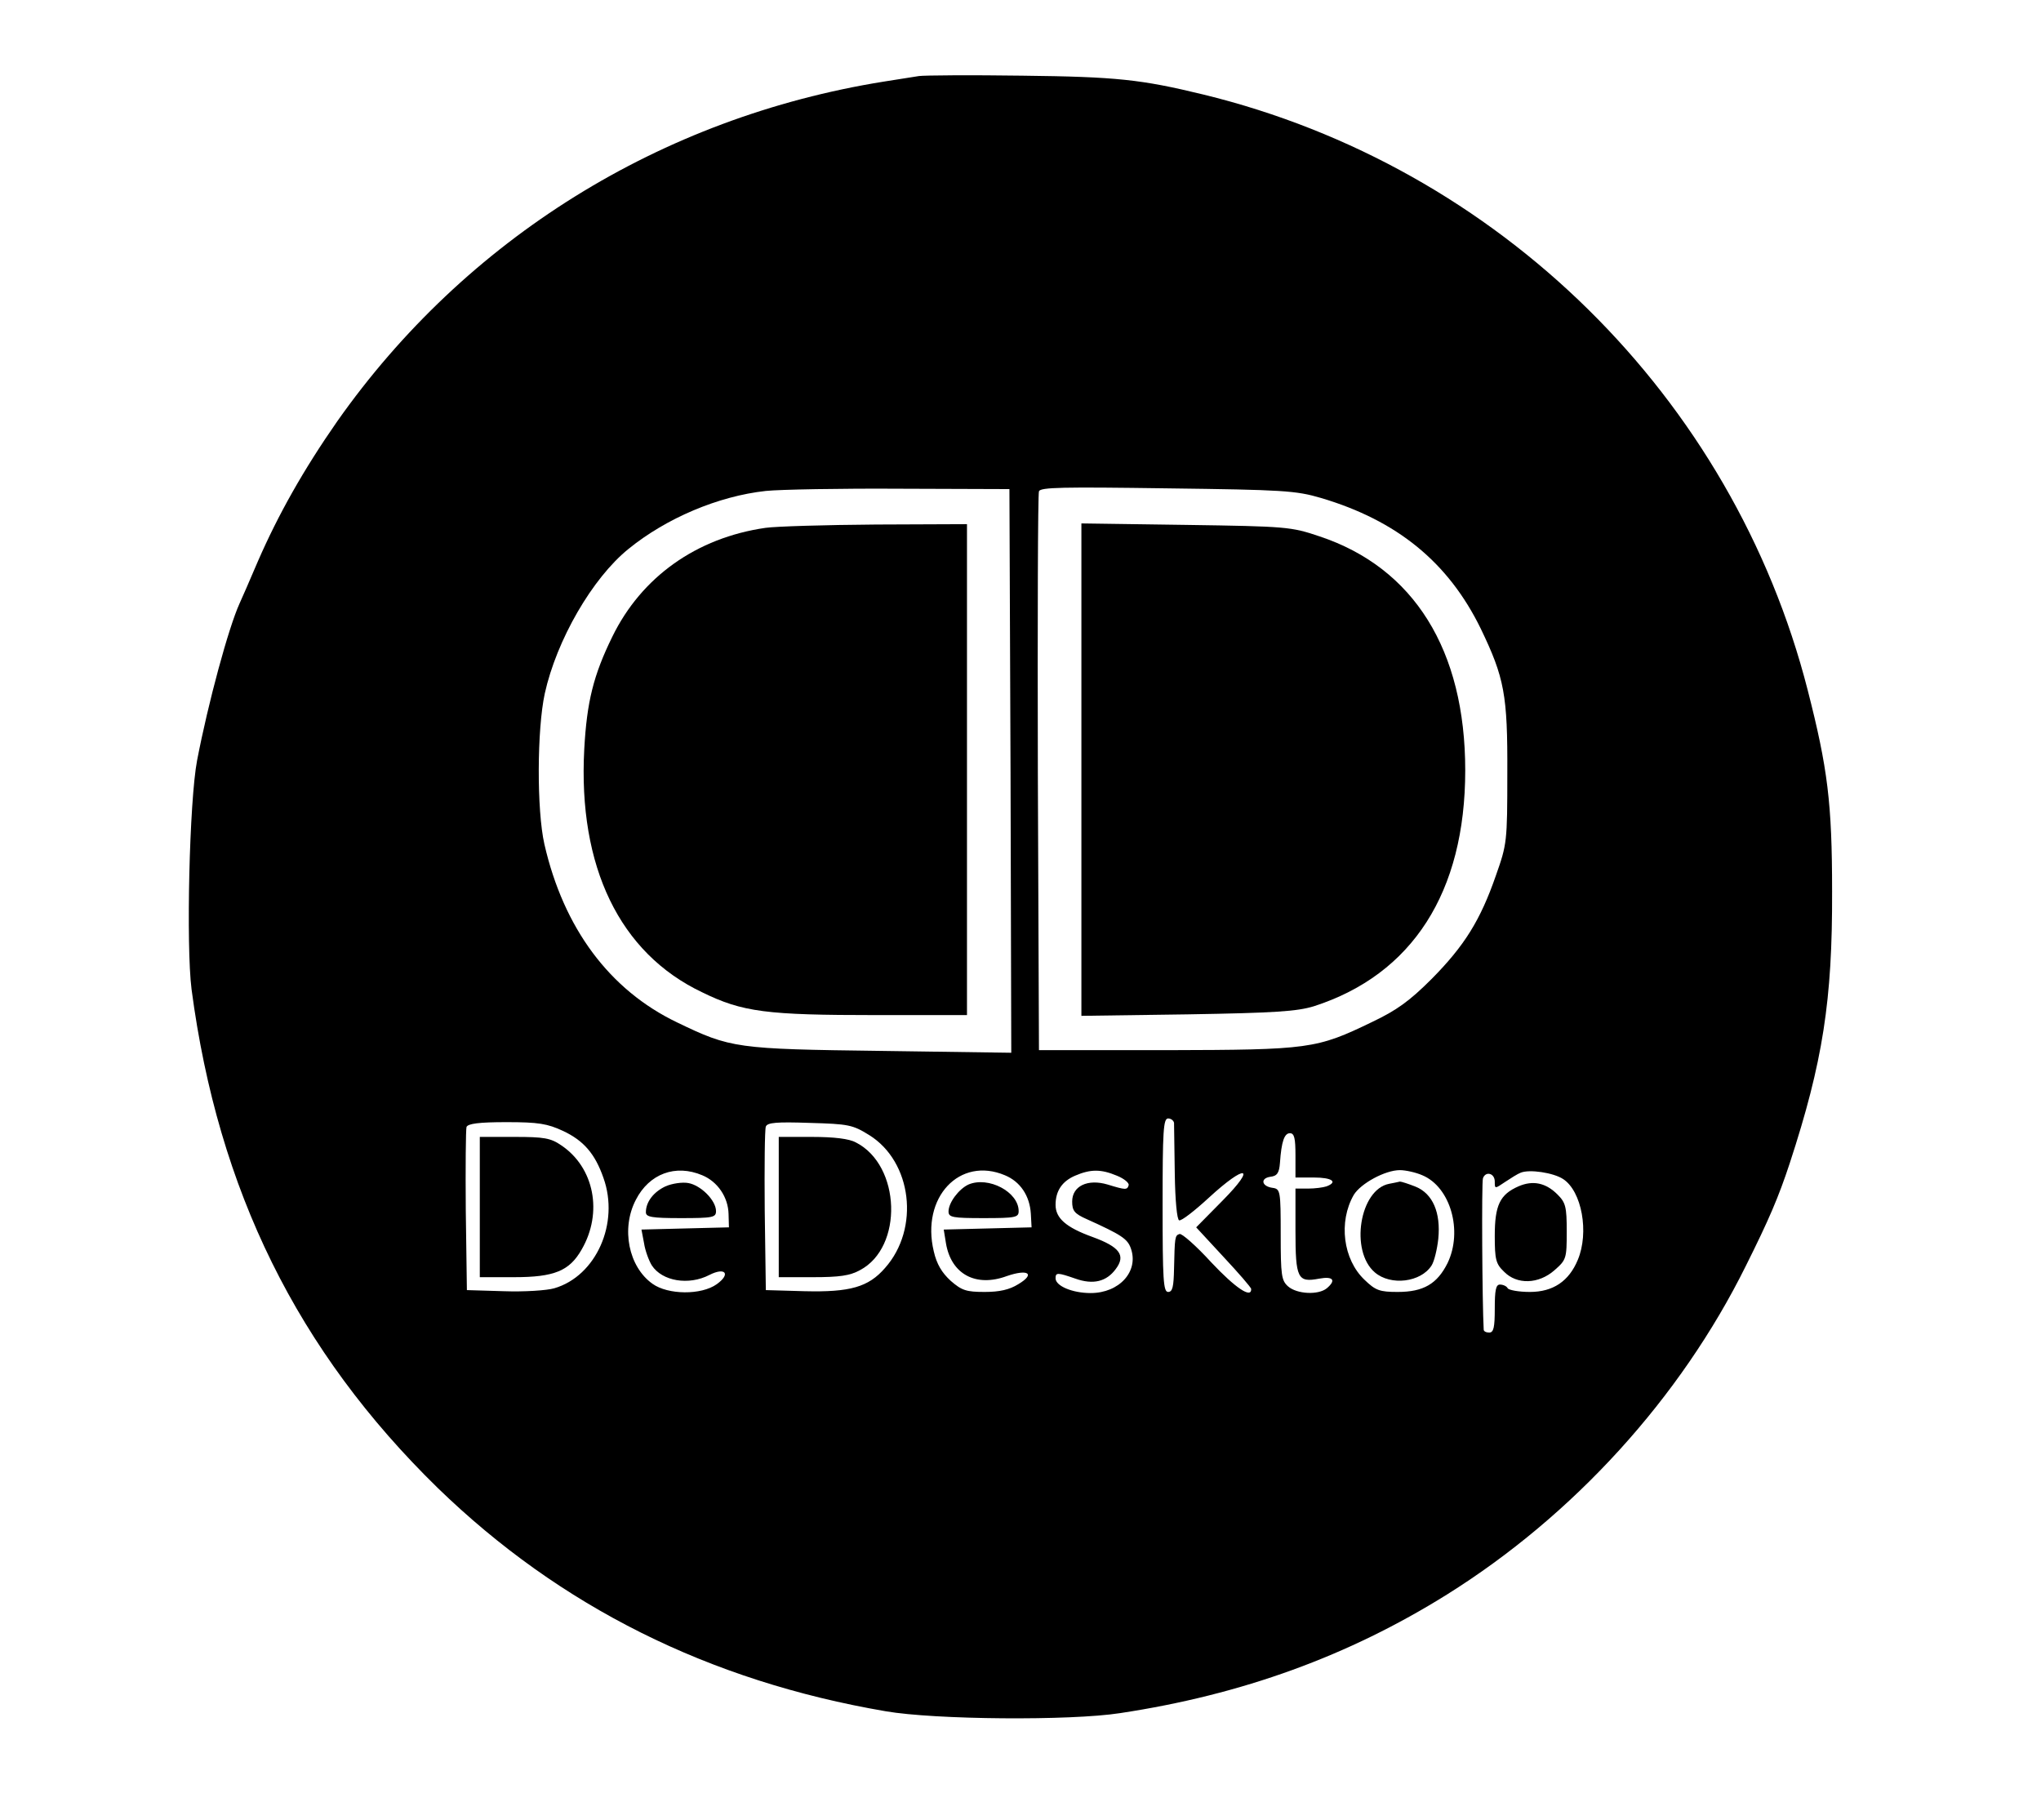 <?xml version="1.0" standalone="no"?>
<!DOCTYPE svg PUBLIC "-//W3C//DTD SVG 20010904//EN"
 "http://www.w3.org/TR/2001/REC-SVG-20010904/DTD/svg10.dtd">
<svg version="1.0" xmlns="http://www.w3.org/2000/svg"
 width="553pt" height="493pt" viewBox="0 0 553 493"
 preserveAspectRatio="xMidYMid meet">

<g transform="translate(0,493) scale(0.1,-0.1)"
fill="#000000" stroke="none">
<path d="M2490 4724 c-14 -2 -56 -9 -95 -15 -605 -97 -1133 -426 -1481 -920
-92 -132 -160 -253 -215 -379 -22 -52 -45 -104 -50 -115 -30 -66 -85 -269
-115 -425 -21 -110 -30 -502 -15 -620 72 -545 287 -980 667 -1351 331 -321
734 -523 1214 -605 133 -23 500 -26 635 -5 331 50 619 155 885 321 344 215
633 533 810 890 63 126 89 187 119 278 90 275 116 442 115 737 0 240 -12 334
-66 545 -203 794 -837 1419 -1638 1614 -169 41 -235 48 -490 51 -140 2 -266 1
-280 -1z m248 -1882 l2 -764 -352 5 c-393 5 -408 7 -553 77 -184 88 -308 256
-360 483 -21 93 -20 311 1 408 32 145 129 313 227 392 102 83 243 143 372 157
39 4 203 7 365 6 l295 -1 3 -763z m841 739 c206 -61 345 -174 433 -354 64
-133 73 -179 72 -392 0 -186 -1 -192 -31 -277 -42 -121 -85 -190 -174 -280
-60 -60 -95 -85 -160 -116 -153 -74 -170 -76 -559 -77 l-345 0 -3 750 c-1 413
0 756 3 764 4 11 64 12 348 8 313 -4 348 -6 416 -26z m-398 -1693 c0 -7 1 -69
2 -137 1 -73 6 -126 12 -127 6 -2 42 26 80 61 101 93 131 87 38 -7 l-72 -73
74 -80 c41 -44 75 -83 75 -87 1 -27 -43 3 -108 72 -41 45 -80 79 -86 77 -13
-4 -13 -9 -15 -94 -1 -49 -4 -63 -16 -63 -13 0 -15 33 -15 235 0 202 2 235 15
235 8 0 15 -6 16 -12z m-1655 -22 c55 -26 86 -61 109 -127 44 -123 -20 -266
-133 -299 -20 -6 -82 -10 -137 -8 l-100 3 -3 215 c-1 118 0 220 2 227 4 9 34
13 108 13 87 0 111 -4 154 -24z m829 -11 c116 -72 138 -253 43 -360 -45 -52
-95 -66 -218 -63 l-105 3 -3 215 c-1 118 0 221 3 228 4 11 30 13 118 10 106
-3 117 -5 162 -33z m1155 -55 l0 -60 50 0 c49 0 66 -12 34 -24 -9 -3 -31 -6
-50 -6 l-34 0 0 -114 c0 -130 6 -141 64 -130 38 7 47 -4 21 -26 -23 -19 -81
-16 -105 5 -18 16 -20 30 -20 141 0 118 -1 123 -22 126 -30 4 -34 26 -6 30 18
2 24 10 26 38 4 58 12 80 27 80 12 0 15 -14 15 -60z m-1607 -54 c41 -17 70
-59 71 -105 l1 -36 -119 -3 -118 -3 7 -37 c3 -20 13 -47 21 -60 28 -43 100
-55 156 -26 43 22 59 3 20 -25 -42 -30 -132 -29 -174 1 -65 46 -86 150 -45
228 36 70 107 97 180 66z m820 0 c41 -17 67 -55 70 -104 l2 -37 -119 -3 -119
-3 6 -37 c14 -84 81 -120 165 -89 58 20 78 6 31 -22 -24 -15 -51 -21 -91 -21
-50 0 -62 4 -92 30 -24 22 -38 45 -46 80 -35 146 70 258 193 206z m303 -1 c20
-8 34 -20 32 -26 -4 -13 -8 -13 -57 2 -54 16 -96 -4 -96 -46 0 -25 6 -33 40
-48 93 -42 110 -53 119 -79 22 -62 -31 -121 -109 -121 -49 0 -95 19 -95 40 0
16 5 16 54 -1 48 -17 84 -8 109 26 28 37 11 60 -63 87 -72 26 -100 51 -100 87
0 38 18 64 53 79 42 18 70 18 113 0z m828 1 c76 -32 110 -151 68 -238 -28 -56
-65 -78 -135 -78 -49 0 -60 4 -90 33 -58 55 -71 157 -29 230 19 31 85 67 125
67 15 0 43 -6 61 -14z m381 -10 c51 -33 71 -145 40 -219 -24 -58 -67 -87 -130
-87 -30 0 -57 5 -60 10 -3 6 -13 10 -21 10 -11 0 -14 -15 -14 -65 0 -51 -3
-65 -15 -65 -8 0 -15 3 -15 8 -4 71 -6 400 -2 410 7 20 32 14 32 -9 0 -20 0
-20 28 -1 15 10 34 22 42 25 24 10 89 0 115 -17z"/>
<path d="M2074 3500 c-187 -27 -336 -133 -415 -295 -51 -104 -69 -176 -76
-305 -17 -318 96 -552 319 -658 110 -54 175 -62 472 -62 l246 0 0 665 0 665
-247 -1 c-137 -1 -271 -5 -299 -9z"/>
<path d="M2930 2845 l0 -667 288 4 c238 4 296 8 342 22 267 86 410 309 410
639 0 326 -139 549 -395 634 -77 26 -89 27 -362 31 l-283 4 0 -667z"/>
<path d="M1300 1660 l0 -190 93 0 c109 0 150 17 183 75 58 100 34 222 -55 282
-29 20 -47 23 -127 23 l-94 0 0 -190z"/>
<path d="M2110 1660 l0 -190 93 0 c71 0 100 4 127 19 118 62 111 284 -11 346
-18 10 -59 15 -119 15 l-90 0 0 -190z"/>
<path d="M1803 1716 c-32 -15 -53 -42 -53 -70 0 -13 15 -16 95 -16 87 0 95 2
95 19 0 29 -41 70 -75 76 -16 3 -44 -1 -62 -9z"/>
<path d="M2624 1721 c-26 -12 -54 -49 -54 -73 0 -16 11 -18 95 -18 87 0 95 2
95 19 0 52 -82 95 -136 72z"/>
<path d="M3764 1723 c-80 -15 -107 -182 -39 -240 43 -37 125 -27 154 19 7 11
15 44 18 72 7 71 -15 122 -61 141 -20 8 -39 14 -43 14 -4 -1 -18 -4 -29 -6z"/>
<path d="M4114 1716 c-50 -22 -64 -51 -64 -134 0 -64 3 -76 25 -97 35 -36 94
-34 137 4 32 28 33 32 33 105 0 67 -3 78 -25 100 -32 32 -67 39 -106 22z"/>
</g>
</svg>
